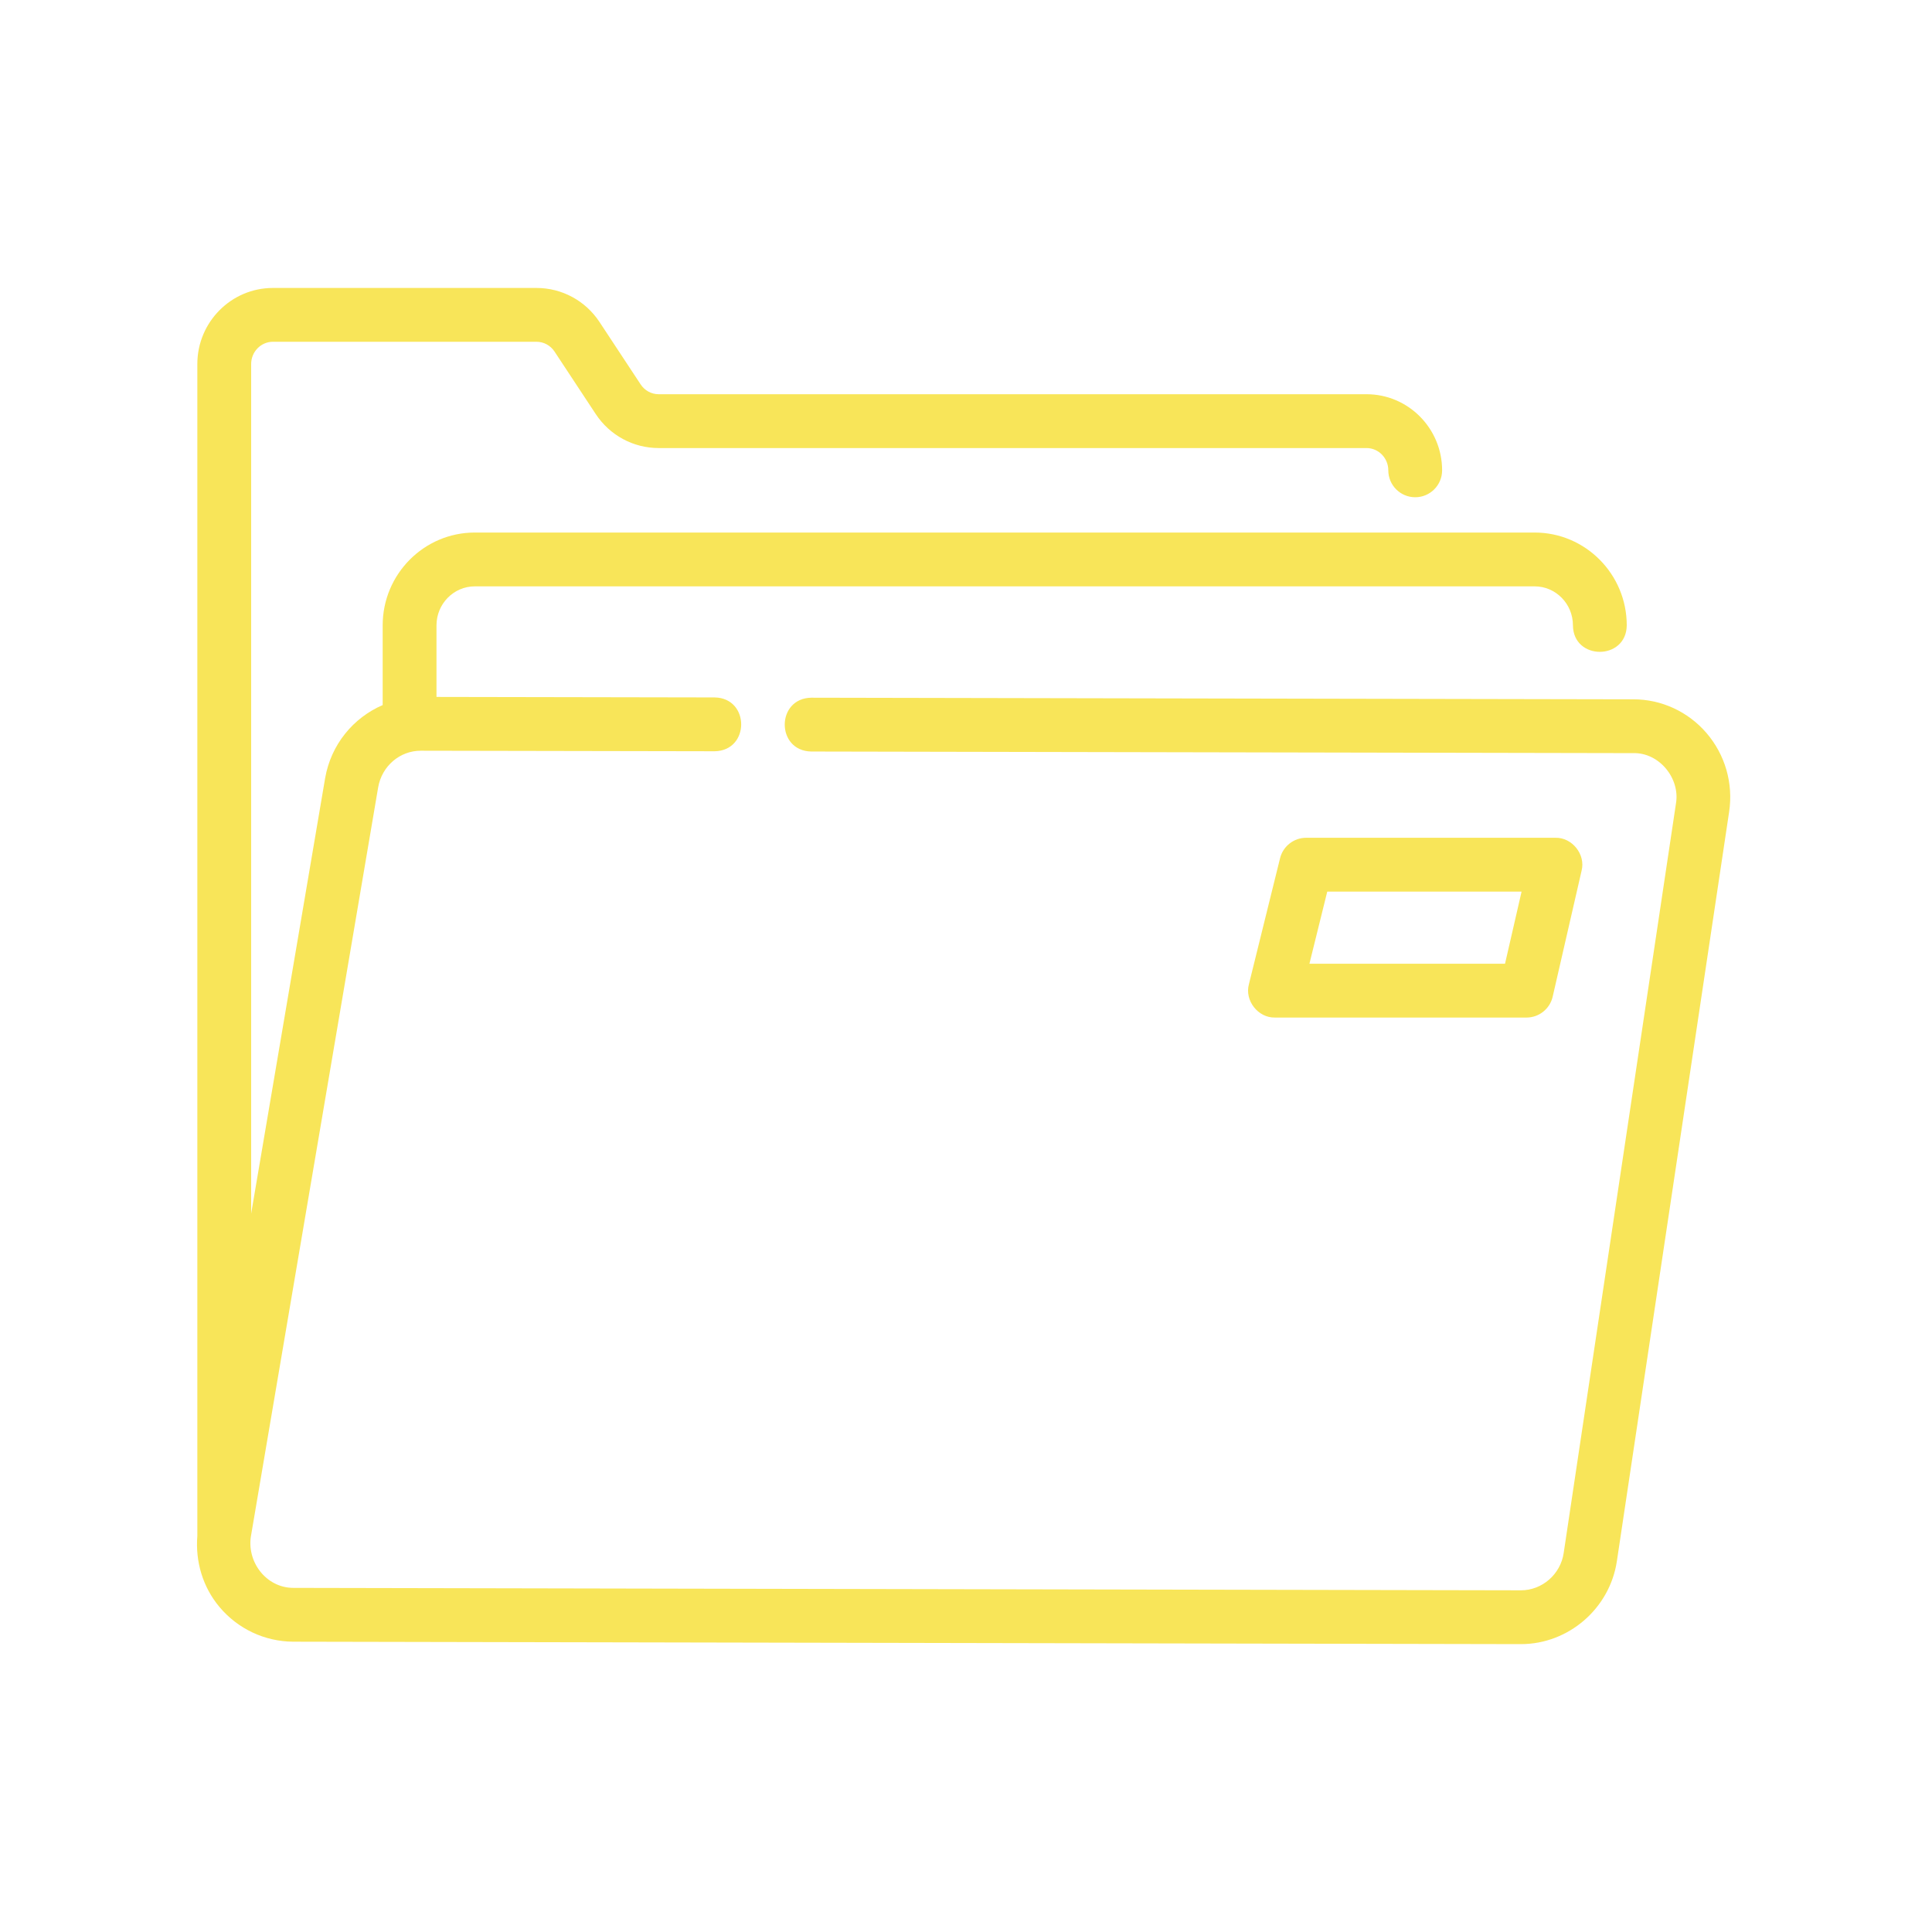<svg xmlns="http://www.w3.org/2000/svg" xmlns:xlink="http://www.w3.org/1999/xlink" width="1080" zoomAndPan="magnify" viewBox="0 0 810 810" height="1080" preserveAspectRatio="xMidYMid meet" version="1.0"><defs><clipPath id="ec016d9ce0"><path d="M 82 120.691 L 726 120.691 L 726 689.191 L 82 689.191 Z M 82 120.691 " clip-rule="nonzero"/></clipPath></defs><g clip-path="url(#ec016d9ce0)"><path fill="#f8e559" d="M 715.445 307.309 C 707.723 298.336 696.551 293.191 684.816 293.191 L 340.152 292.516 C 325.32 292.746 325.277 314.793 340.109 315.078 C 340.105 315.078 684.793 315.754 684.793 315.754 C 695.633 315.48 704.523 326.359 702.637 336.992 C 702.637 336.992 655.582 651.109 655.582 651.109 C 654.27 660.023 646.551 666.746 637.66 666.746 L 123.016 665.727 C 111.5 665.73 103.18 654.59 105.301 643.5 C 105.301 643.5 158.547 330.094 158.547 330.094 C 160.09 321.199 167.609 314.742 176.402 314.742 L 299.602 314.969 C 314.453 314.75 314.449 292.672 299.645 292.402 C 299.645 292.402 183 292.191 183 292.191 L 183 262.184 C 183 253.164 190.207 245.832 199.059 245.832 L 643.406 245.832 C 652.258 245.832 659.461 253.164 659.461 262.184 C 659.59 276.996 681.852 276.984 682.023 262.18 C 682.023 240.727 664.699 223.27 643.406 223.27 L 199.059 223.27 C 177.762 223.27 160.438 240.727 160.438 262.184 L 160.438 295.602 C 148.105 300.934 138.754 312.16 136.309 326.277 L 105.297 508.797 L 105.297 152.633 C 105.297 147.484 109.391 143.289 114.422 143.289 L 224.934 143.289 C 227.969 143.289 230.797 144.828 232.492 147.398 L 249.758 173.582 C 255.645 182.512 265.512 187.848 276.156 187.848 L 572.926 187.848 C 577.957 187.848 582.051 192.039 582.051 197.188 C 582.051 203.418 587.102 208.473 593.332 208.473 C 599.562 208.473 604.613 203.418 604.613 197.188 C 604.613 179.594 590.402 165.281 572.926 165.281 L 276.156 165.281 C 273.121 165.281 270.293 163.746 268.598 161.168 L 251.328 134.977 C 245.438 126.055 235.57 120.727 224.934 120.727 L 114.422 120.727 C 96.945 120.727 82.734 135.039 82.734 152.633 L 82.734 643.934 C 81.863 654.699 85.012 665.402 92.023 673.746 C 99.73 682.918 110.973 688.219 122.926 688.289 L 637.641 689.309 C 657.664 689.309 674.973 674.297 677.898 654.422 L 724.949 340.34 C 726.738 328.453 723.281 316.418 715.445 307.309 Z M 715.445 307.309 " fill-opacity="1" fill-rule="nonzero"/></g><path fill="#f8e559" d="M 639.977 426.617 C 645.234 426.617 649.797 422.98 650.969 417.855 L 663.09 365.047 C 664.836 358.238 659.129 351.062 652.094 351.242 C 652.094 351.242 547.625 351.242 547.625 351.242 C 542.434 351.242 537.918 354.781 536.672 359.816 L 523.617 412.621 C 521.738 419.484 527.457 426.797 534.57 426.613 C 534.57 426.617 639.977 426.617 639.977 426.617 Z M 556.457 373.809 L 637.93 373.809 L 630.988 404.051 L 548.98 404.051 Z M 556.457 373.809 " fill-opacity="1" fill-rule="nonzero"/></svg>